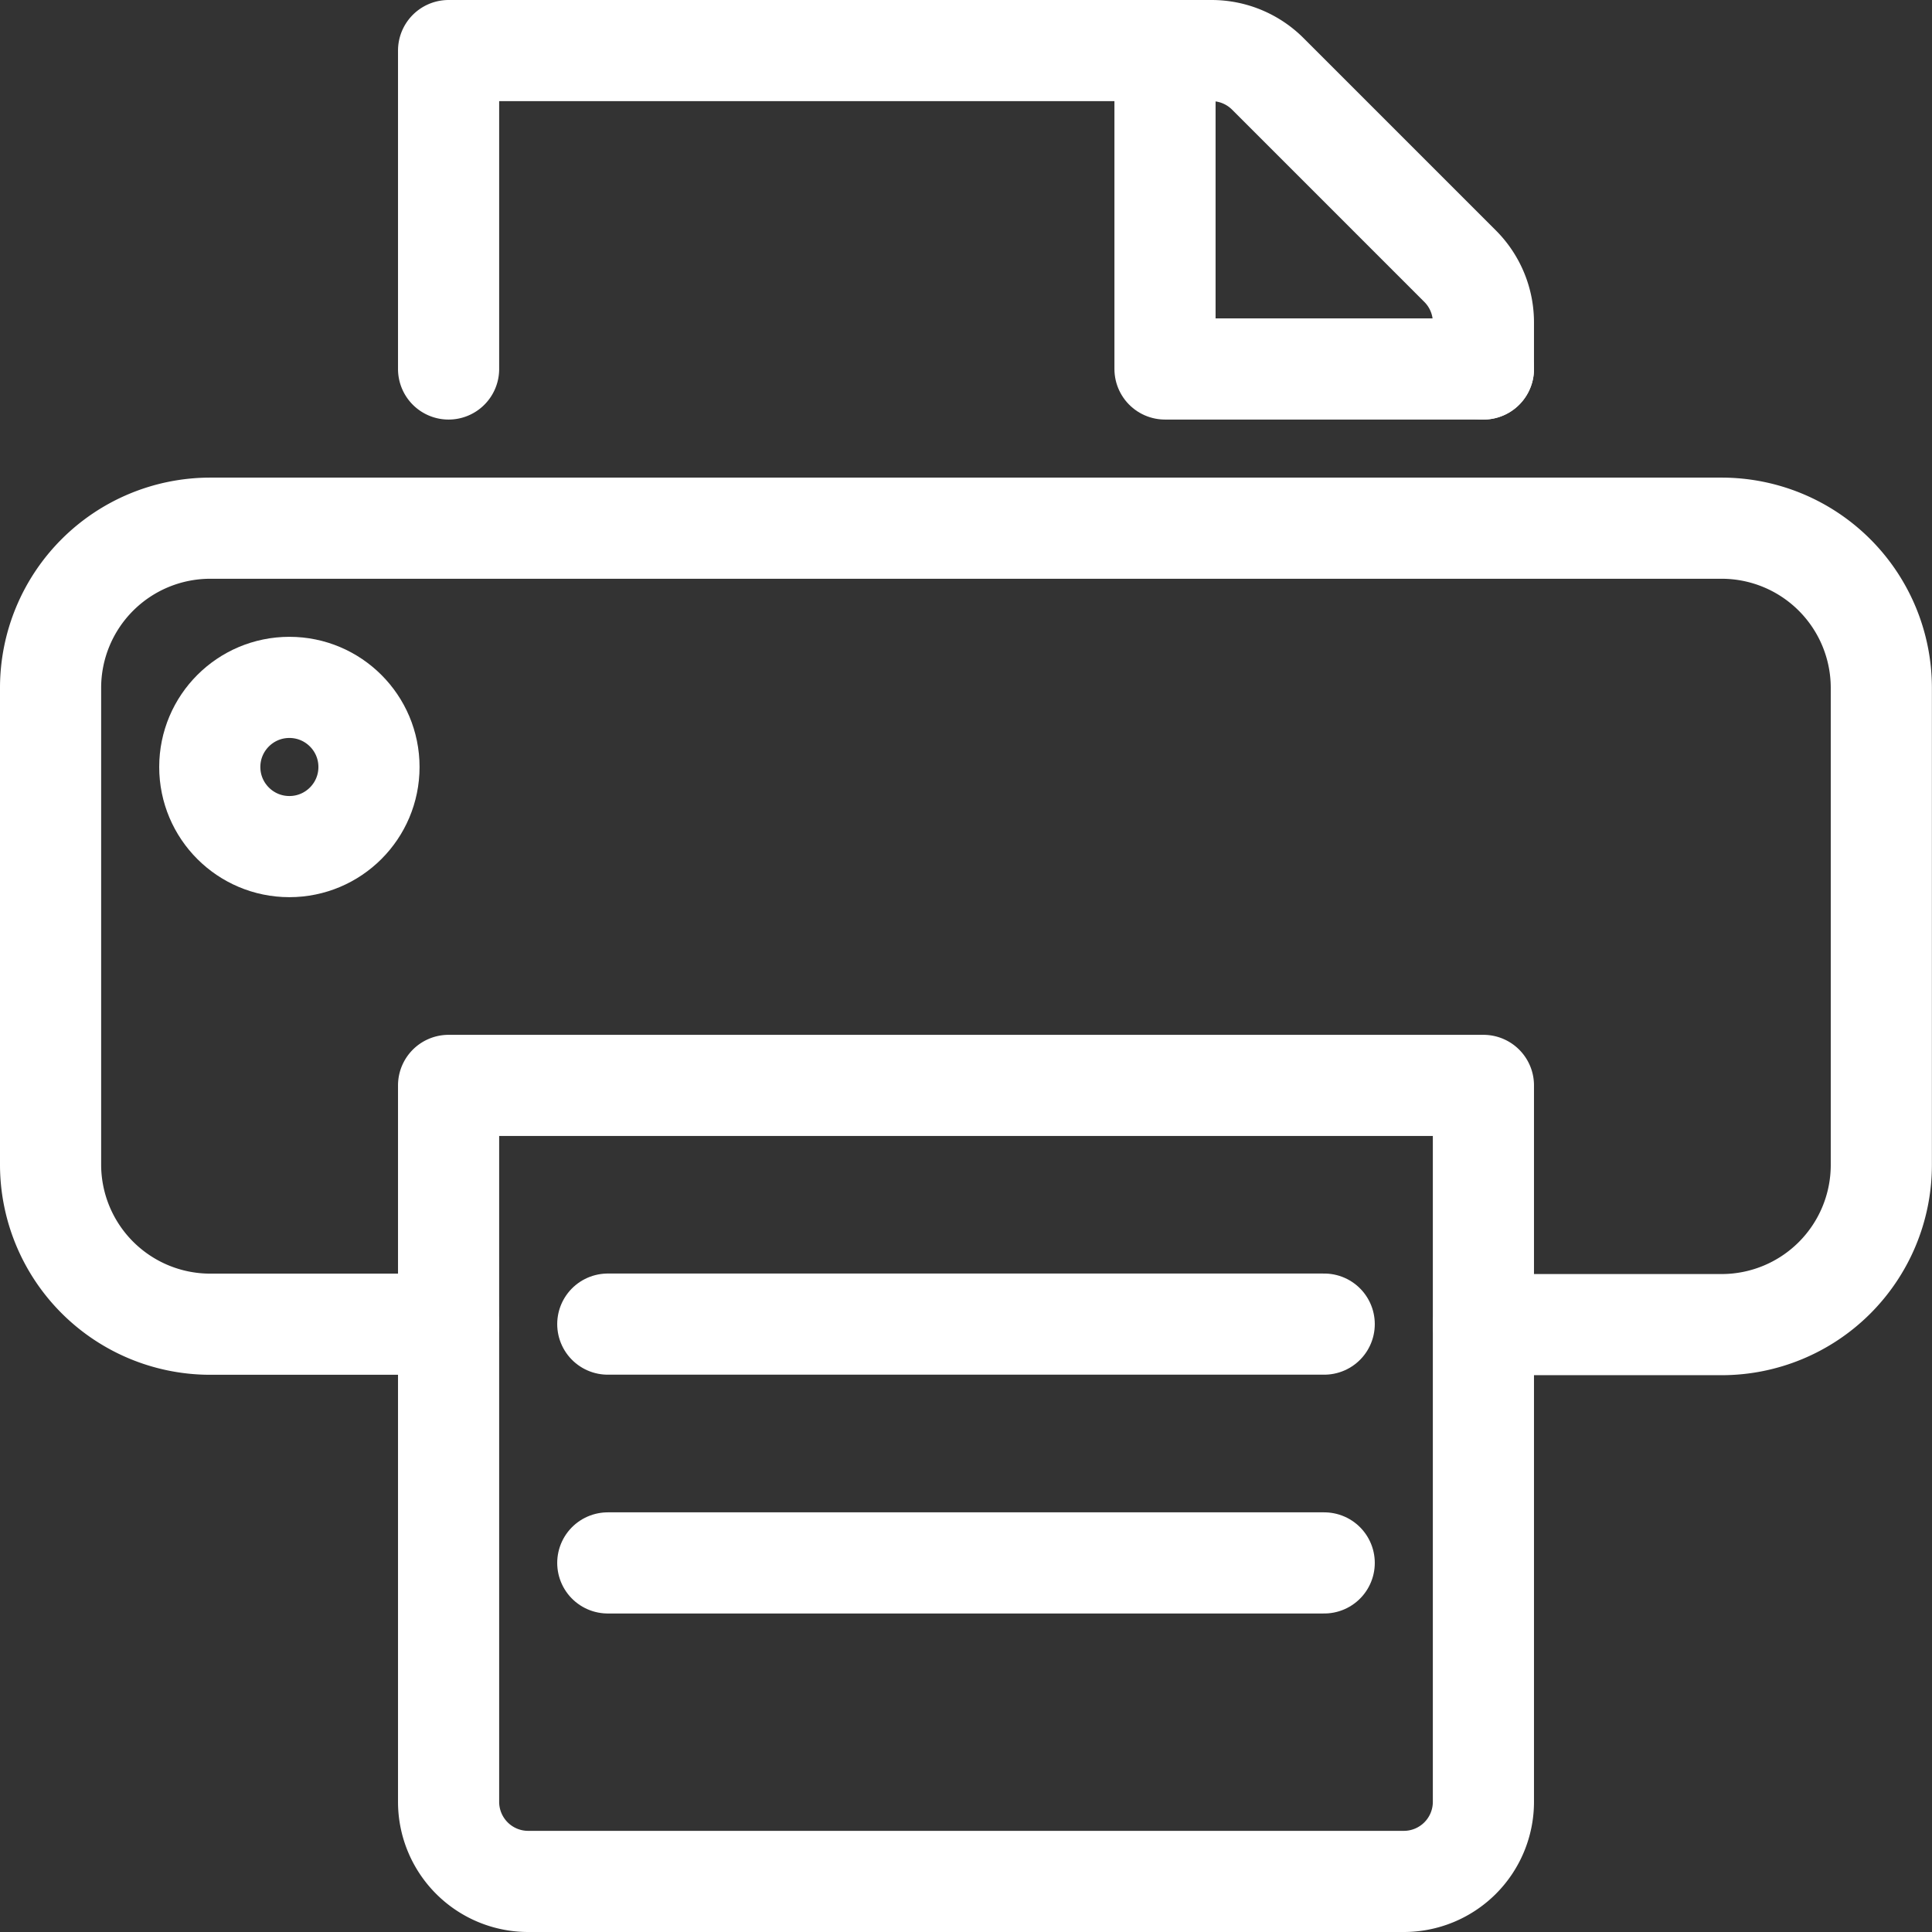 <svg xmlns="http://www.w3.org/2000/svg" width="19.101" height="19.101" viewBox="0 0 19.101 19.101">
  <rect x="0" y="0" width="19.101" height="19.101" fill="#333333" stroke="none"/>
  <g id="icon_scanner" transform="translate(0.083 0.083)">
    <line id="Line_56" data-name="Line 56" x2="7.083" transform="translate(5.926 15.369)" fill="none" stroke="#fff" stroke-linecap="round" stroke-linejoin="round" stroke-width="1"/>
    <line id="Line_57" data-name="Line 57" x2="7.083" transform="translate(5.926 13.008)" fill="none" stroke="#fff" stroke-linecap="round" stroke-linejoin="round" stroke-width="1"/>
    <g id="Group_205" data-name="Group 205" transform="translate(0.417 0.417)">
      <g id="Group_207" data-name="Group 207">
        <path id="Path_894" data-name="Path 894" d="M4.435,14.37H2.074A1.579,1.579,0,0,1,.5,12.8V8.074A1.579,1.579,0,0,1,2.074,6.5H17.027A1.579,1.579,0,0,1,18.6,8.074V12.8a1.579,1.579,0,0,1-1.574,1.574H14.666" transform="translate(-0.5 -1.778)" fill="none" stroke="#fff" stroke-linecap="round" stroke-linejoin="round" stroke-width="1"/>
        <path id="Path_895" data-name="Path 895" d="M5.5,3.648V.5h7.544A.786.786,0,0,1,13.6.731l1.9,1.9a.786.786,0,0,1,.231.556v.461" transform="translate(-1.565 -0.5)" fill="none" stroke="#fff" stroke-linecap="round" stroke-linejoin="round" stroke-width="1"/>
        <path id="Path_896" data-name="Path 896" d="M15.731,20.583a.787.787,0,0,1-.787.787H6.287a.787.787,0,0,1-.787-.787V13.5H15.731Z" transform="translate(-1.565 -3.269)" fill="none" stroke="#fff" stroke-linecap="round" stroke-linejoin="round" stroke-width="1"/>
        <circle id="Ellipse_36" data-name="Ellipse 36" cx="0.787" cy="0.787" r="0.787" transform="translate(1.574 6.296)" fill="none" stroke="#fff" stroke-linecap="round" stroke-linejoin="round" stroke-width="1"/>
        <path id="Path_897" data-name="Path 897" d="M14.5.5V3.648h3.148" transform="translate(-3.482 -0.5)" fill="none" stroke="#fff" stroke-linecap="round" stroke-linejoin="round" stroke-width="1"/>
      </g>
    </g>
  </g>
</svg>
